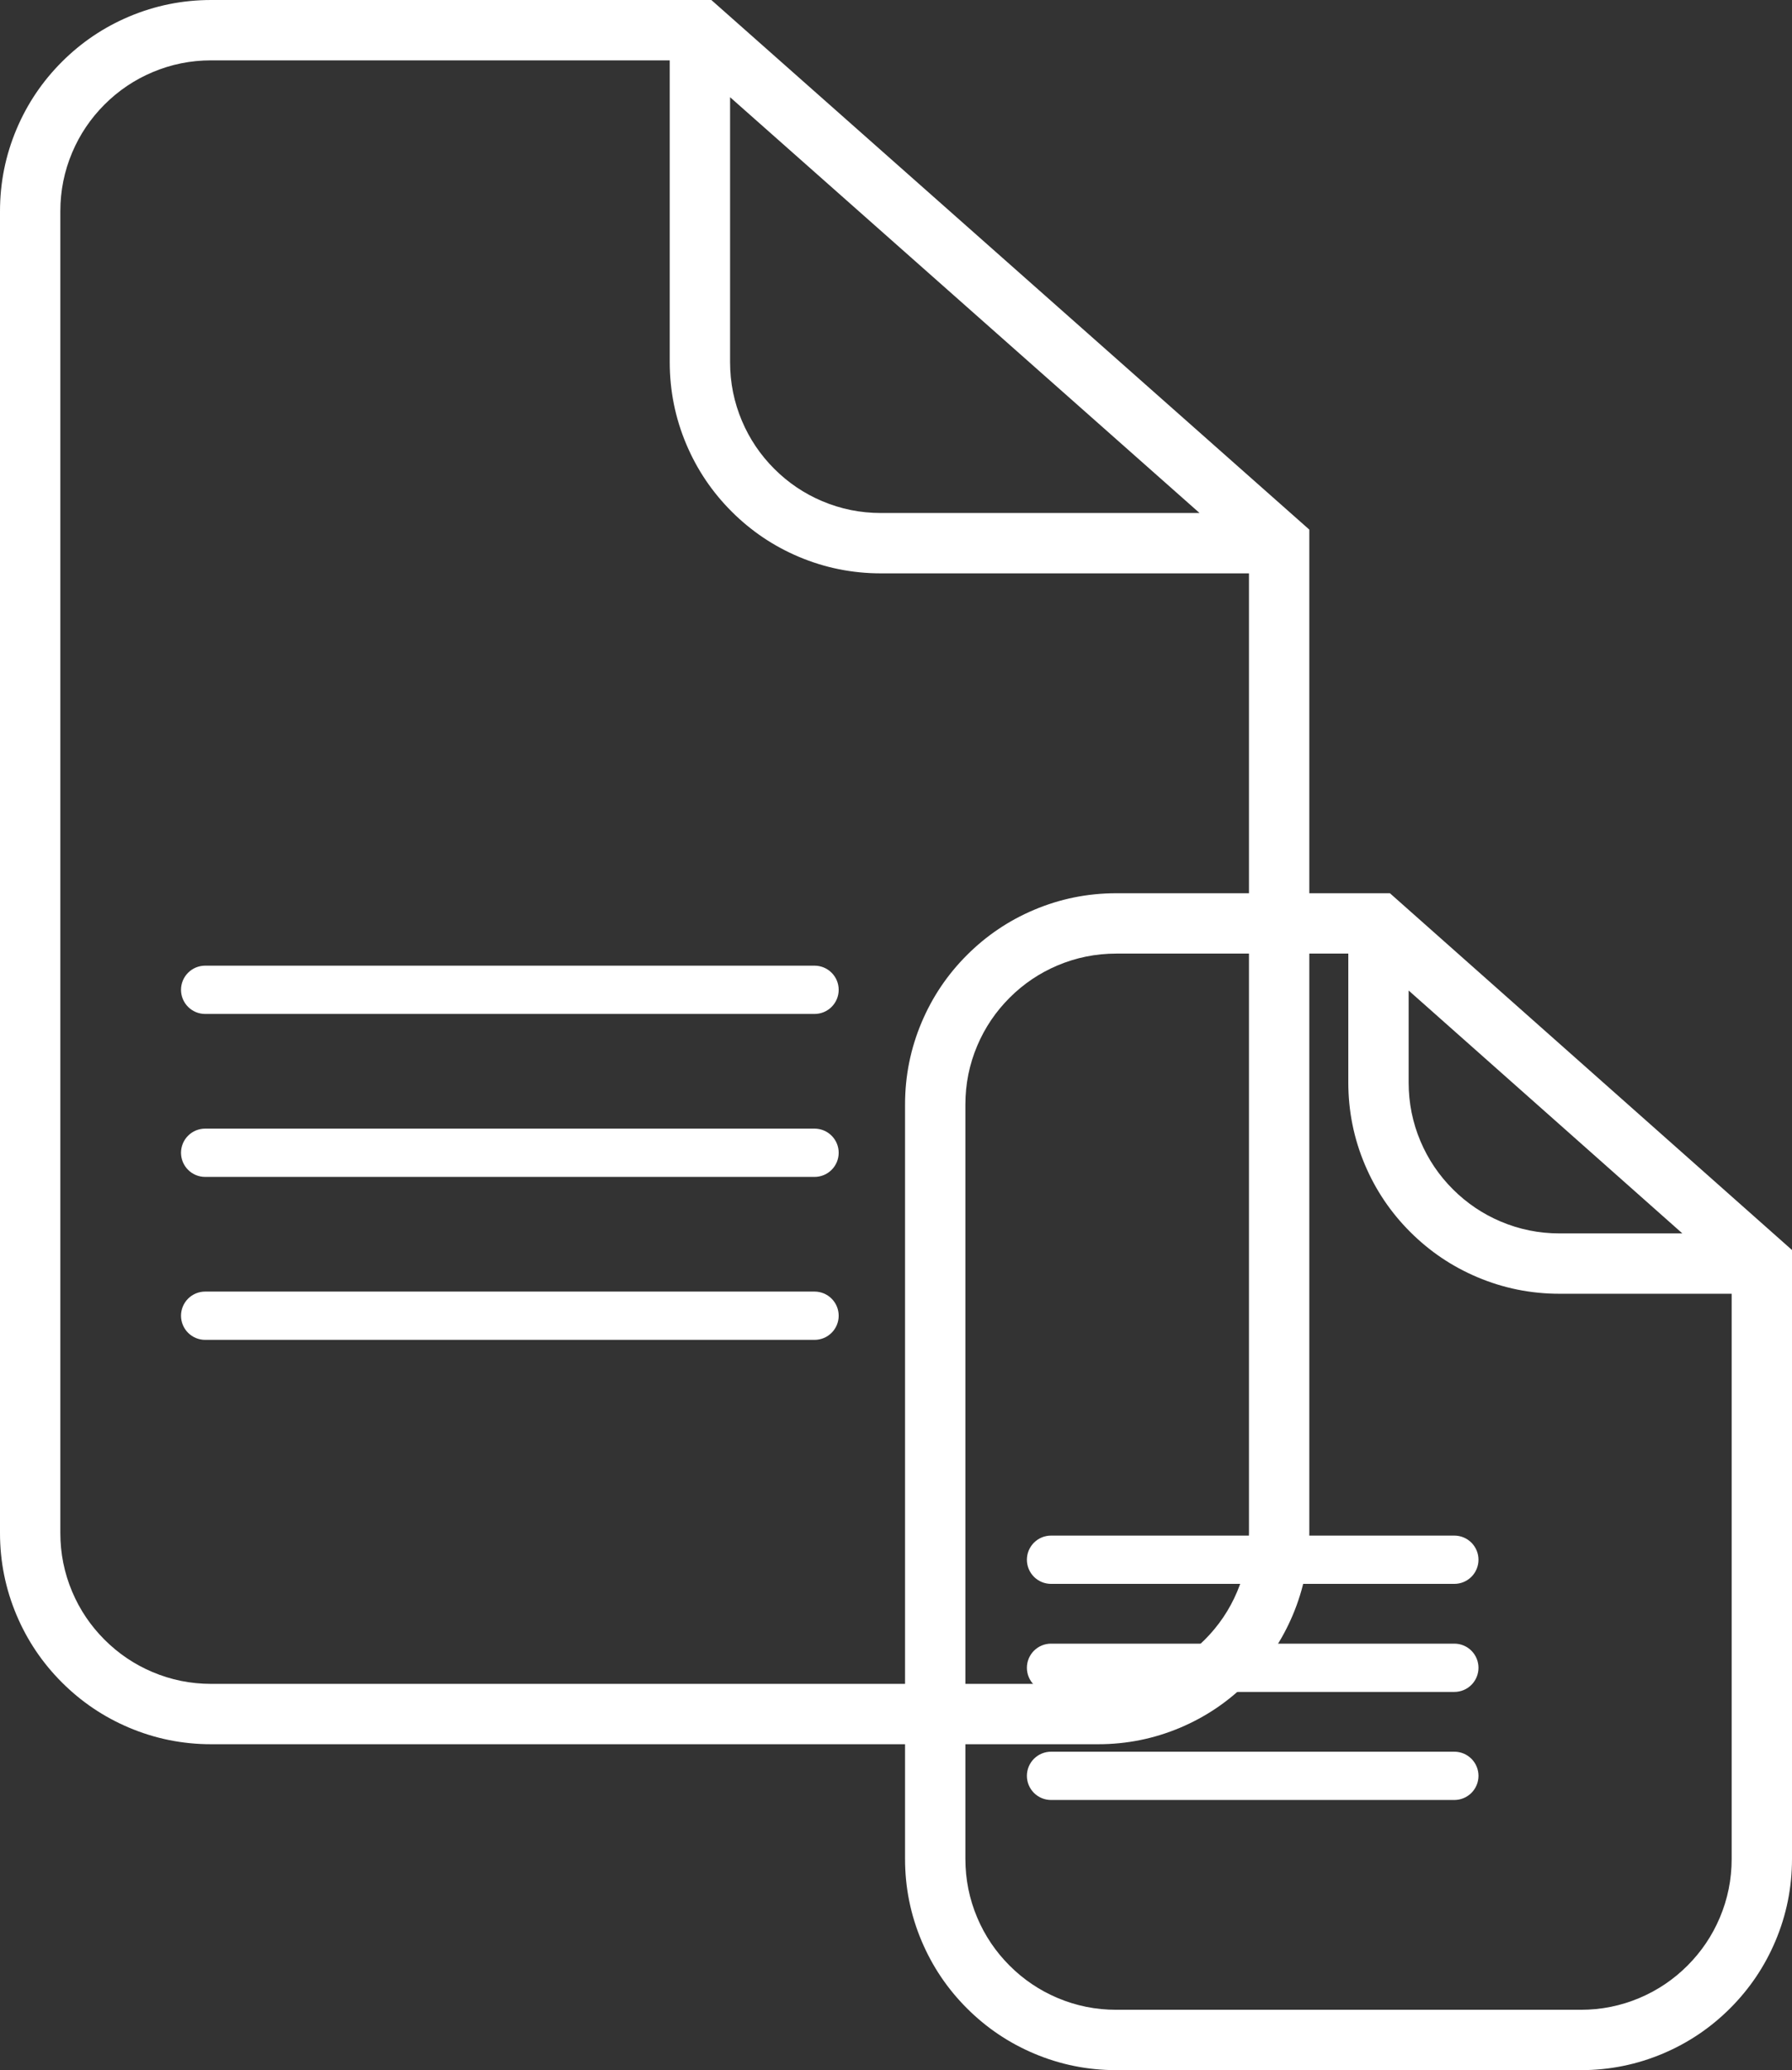 <svg xmlns="http://www.w3.org/2000/svg" xmlns:xlink="http://www.w3.org/1999/xlink" fill="none" version="1.1" width="297" height="343" viewBox="0 0 297 343"><rect x="0" y="0" width="297" height="343" fill="#333333" stroke="none"/><g style="mix-blend-mode:passthrough"><g style="mix-blend-mode:passthrough"><g style="mix-blend-mode:passthrough"><g style="mix-blend-mode:passthrough"><path d="M135,168L34,168L34,160L135,160L135,168ZM139,164Q139,164.197,138.981,164.392Q138.961,164.588,138.923,164.78Q138.885,164.973,138.828,165.161Q138.771,165.349,138.696,165.531Q138.62,165.712,138.528,165.886Q138.435,166.059,138.326,166.222Q138.217,166.386,138.092,166.538Q137.967,166.689,137.828,166.828Q137.689,166.967,137.538,167.092Q137.386,167.217,137.222,167.326Q137.059,167.435,136.886,167.528Q136.712,167.62,136.531,167.696Q136.349,167.771,136.161,167.828Q135.973,167.885,135.78,167.923Q135.588,167.961,135.392,167.981Q135.197,168,135,168Q134.803,168,134.608,167.981Q134.412,167.961,134.22,167.923Q134.027,167.885,133.839,167.828Q133.651,167.771,133.469,167.696Q133.288,167.62,133.114,167.528Q132.941,167.435,132.778,167.326Q132.614,167.217,132.462,167.092Q132.31,166.967,132.172,166.828Q132.033,166.689,131.908,166.538Q131.783,166.386,131.674,166.222Q131.565,166.059,131.472,165.886Q131.38,165.712,131.305,165.531Q131.229,165.349,131.172,165.161Q131.115,164.973,131.077,164.78Q131.038,164.588,131.019,164.392Q131,164.197,131,164Q131,163.803,131.019,163.608Q131.038,163.412,131.077,163.22Q131.115,163.027,131.172,162.839Q131.229,162.651,131.305,162.469Q131.38,162.288,131.472,162.114Q131.565,161.941,131.674,161.778Q131.783,161.614,131.908,161.462Q132.033,161.311,132.172,161.172Q132.31,161.033,132.462,160.908Q132.614,160.783,132.778,160.674Q132.941,160.565,133.114,160.472Q133.288,160.38,133.469,160.304Q133.651,160.229,133.839,160.172Q134.027,160.115,134.22,160.077Q134.412,160.039,134.608,160.019Q134.803,160,135,160Q135.197,160,135.392,160.019Q135.588,160.039,135.78,160.077Q135.973,160.115,136.161,160.172Q136.349,160.229,136.531,160.304Q136.712,160.38,136.886,160.472Q137.059,160.565,137.222,160.674Q137.386,160.783,137.538,160.908Q137.689,161.033,137.828,161.172Q137.967,161.311,138.092,161.462Q138.217,161.614,138.326,161.778Q138.435,161.941,138.528,162.114Q138.62,162.288,138.696,162.469Q138.771,162.651,138.828,162.839Q138.885,163.027,138.923,163.22Q138.961,163.412,138.981,163.608Q139,163.803,139,164ZM38,164Q38,164.197,37.981,164.392Q37.961,164.588,37.923,164.78Q37.885,164.973,37.828,165.161Q37.771,165.349,37.696,165.531Q37.62,165.712,37.528,165.886Q37.435,166.059,37.326,166.222Q37.217,166.386,37.092,166.538Q36.967,166.689,36.828,166.828Q36.689,166.967,36.538,167.092Q36.386,167.217,36.222,167.326Q36.059,167.435,35.886,167.528Q35.712,167.62,35.531,167.696Q35.349,167.771,35.161,167.828Q34.973,167.885,34.78,167.923Q34.588,167.961,34.392,167.981Q34.197,168,34,168Q33.803,168,33.608,167.981Q33.412,167.961,33.22,167.923Q33.027,167.885,32.839,167.828Q32.651,167.771,32.469,167.696Q32.288,167.62,32.114,167.528Q31.941,167.435,31.778,167.326Q31.614,167.217,31.462,167.092Q31.311,166.967,31.172,166.828Q31.033,166.689,30.908,166.538Q30.783,166.386,30.674,166.222Q30.565,166.059,30.472,165.886Q30.38,165.712,30.304,165.531Q30.229,165.349,30.172,165.161Q30.115,164.973,30.077,164.78Q30.039,164.588,30.019,164.392Q30,164.197,30,164Q30,163.803,30.019,163.608Q30.039,163.412,30.077,163.22Q30.115,163.027,30.172,162.839Q30.229,162.651,30.304,162.469Q30.38,162.288,30.472,162.114Q30.565,161.941,30.674,161.778Q30.783,161.614,30.908,161.462Q31.033,161.311,31.172,161.172Q31.311,161.033,31.462,160.908Q31.614,160.783,31.778,160.674Q31.941,160.565,32.114,160.472Q32.288,160.38,32.469,160.304Q32.651,160.229,32.839,160.172Q33.027,160.115,33.22,160.077Q33.412,160.039,33.608,160.019Q33.803,160,34,160Q34.197,160,34.392,160.019Q34.588,160.039,34.78,160.077Q34.973,160.115,35.161,160.172Q35.349,160.229,35.531,160.304Q35.712,160.38,35.886,160.472Q36.059,160.565,36.222,160.674Q36.386,160.783,36.538,160.908Q36.689,161.033,36.828,161.172Q36.967,161.311,37.092,161.462Q37.217,161.614,37.326,161.778Q37.435,161.941,37.528,162.114Q37.62,162.288,37.696,162.469Q37.771,162.651,37.828,162.839Q37.885,163.027,37.923,163.22Q37.961,163.412,37.981,163.608Q38,163.803,38,164Z" fill="#FFFFFF" fill-opacity="1"/></g><g style="mix-blend-mode:passthrough"><path d="M135,195L34,195L34,187L135,187L135,195ZM139,191Q139,191.197,138.981,191.392Q138.961,191.588,138.923,191.78Q138.885,191.973,138.828,192.161Q138.771,192.349,138.696,192.531Q138.62,192.712,138.528,192.886Q138.435,193.059,138.326,193.222Q138.217,193.386,138.092,193.538Q137.967,193.689,137.828,193.828Q137.689,193.967,137.538,194.092Q137.386,194.217,137.222,194.326Q137.059,194.435,136.886,194.528Q136.712,194.62,136.531,194.696Q136.349,194.771,136.161,194.828Q135.973,194.885,135.78,194.923Q135.588,194.961,135.392,194.981Q135.197,195,135,195Q134.803,195,134.608,194.981Q134.412,194.961,134.22,194.923Q134.027,194.885,133.839,194.828Q133.651,194.771,133.469,194.696Q133.288,194.62,133.114,194.528Q132.941,194.435,132.778,194.326Q132.614,194.217,132.462,194.092Q132.31,193.967,132.172,193.828Q132.033,193.689,131.908,193.538Q131.783,193.386,131.674,193.222Q131.565,193.059,131.472,192.886Q131.38,192.712,131.305,192.531Q131.229,192.349,131.172,192.161Q131.115,191.973,131.077,191.78Q131.038,191.588,131.019,191.392Q131,191.197,131,191Q131,190.803,131.019,190.608Q131.038,190.412,131.077,190.22Q131.115,190.027,131.172,189.839Q131.229,189.651,131.305,189.469Q131.38,189.288,131.472,189.114Q131.565,188.941,131.674,188.778Q131.783,188.614,131.908,188.462Q132.033,188.311,132.172,188.172Q132.31,188.033,132.462,187.908Q132.614,187.783,132.778,187.674Q132.941,187.565,133.114,187.472Q133.288,187.38,133.469,187.304Q133.651,187.229,133.839,187.172Q134.027,187.115,134.22,187.077Q134.412,187.039,134.608,187.019Q134.803,187,135,187Q135.197,187,135.392,187.019Q135.588,187.039,135.78,187.077Q135.973,187.115,136.161,187.172Q136.349,187.229,136.531,187.304Q136.712,187.38,136.886,187.472Q137.059,187.565,137.222,187.674Q137.386,187.783,137.538,187.908Q137.689,188.033,137.828,188.172Q137.967,188.311,138.092,188.462Q138.217,188.614,138.326,188.778Q138.435,188.941,138.528,189.114Q138.62,189.288,138.696,189.469Q138.771,189.651,138.828,189.839Q138.885,190.027,138.923,190.22Q138.961,190.412,138.981,190.608Q139,190.803,139,191ZM38,191Q38,191.197,37.981,191.392Q37.961,191.588,37.923,191.78Q37.885,191.973,37.828,192.161Q37.771,192.349,37.696,192.531Q37.62,192.712,37.528,192.886Q37.435,193.059,37.326,193.222Q37.217,193.386,37.092,193.538Q36.967,193.689,36.828,193.828Q36.689,193.967,36.538,194.092Q36.386,194.217,36.222,194.326Q36.059,194.435,35.886,194.528Q35.712,194.62,35.531,194.696Q35.349,194.771,35.161,194.828Q34.973,194.885,34.78,194.923Q34.588,194.961,34.392,194.981Q34.197,195,34,195Q33.803,195,33.608,194.981Q33.412,194.961,33.22,194.923Q33.027,194.885,32.839,194.828Q32.651,194.771,32.469,194.696Q32.288,194.62,32.114,194.528Q31.941,194.435,31.778,194.326Q31.614,194.217,31.462,194.092Q31.311,193.967,31.172,193.828Q31.033,193.689,30.908,193.538Q30.783,193.386,30.674,193.222Q30.565,193.059,30.472,192.886Q30.38,192.712,30.304,192.531Q30.229,192.349,30.172,192.161Q30.115,191.973,30.077,191.78Q30.039,191.588,30.019,191.392Q30,191.197,30,191Q30,190.803,30.019,190.608Q30.039,190.412,30.077,190.22Q30.115,190.027,30.172,189.839Q30.229,189.651,30.304,189.469Q30.38,189.288,30.472,189.114Q30.565,188.941,30.674,188.778Q30.783,188.614,30.908,188.462Q31.033,188.311,31.172,188.172Q31.311,188.033,31.462,187.908Q31.614,187.783,31.778,187.674Q31.941,187.565,32.114,187.472Q32.288,187.38,32.469,187.304Q32.651,187.229,32.839,187.172Q33.027,187.115,33.22,187.077Q33.412,187.039,33.608,187.019Q33.803,187,34,187Q34.197,187,34.392,187.019Q34.588,187.039,34.78,187.077Q34.973,187.115,35.161,187.172Q35.349,187.229,35.531,187.304Q35.712,187.38,35.886,187.472Q36.059,187.565,36.222,187.674Q36.386,187.783,36.538,187.908Q36.689,188.033,36.828,188.172Q36.967,188.311,37.092,188.462Q37.217,188.614,37.326,188.778Q37.435,188.941,37.528,189.114Q37.62,189.288,37.696,189.469Q37.771,189.651,37.828,189.839Q37.885,190.027,37.923,190.22Q37.961,190.412,37.981,190.608Q38,190.803,38,191Z" fill="#FFFFFF" fill-opacity="1"/></g><g style="mix-blend-mode:passthrough"><path d="M135,222L34,222L34,214L135,214L135,222ZM139,218Q139,218.197,138.981,218.392Q138.961,218.588,138.923,218.78Q138.885,218.973,138.828,219.161Q138.771,219.349,138.696,219.531Q138.62,219.712,138.528,219.886Q138.435,220.059,138.326,220.222Q138.217,220.386,138.092,220.538Q137.967,220.689,137.828,220.828Q137.689,220.967,137.538,221.092Q137.386,221.217,137.222,221.326Q137.059,221.435,136.886,221.528Q136.712,221.62,136.531,221.696Q136.349,221.771,136.161,221.828Q135.973,221.885,135.78,221.923Q135.588,221.961,135.392,221.981Q135.197,222,135,222Q134.803,222,134.608,221.981Q134.412,221.961,134.22,221.923Q134.027,221.885,133.839,221.828Q133.651,221.771,133.469,221.696Q133.288,221.62,133.114,221.528Q132.941,221.435,132.778,221.326Q132.614,221.217,132.462,221.092Q132.31,220.967,132.172,220.828Q132.033,220.689,131.908,220.538Q131.783,220.386,131.674,220.222Q131.565,220.059,131.472,219.886Q131.38,219.712,131.305,219.531Q131.229,219.349,131.172,219.161Q131.115,218.973,131.077,218.78Q131.038,218.588,131.019,218.392Q131,218.197,131,218Q131,217.803,131.019,217.608Q131.038,217.412,131.077,217.22Q131.115,217.027,131.172,216.839Q131.229,216.651,131.305,216.469Q131.38,216.288,131.472,216.114Q131.565,215.941,131.674,215.778Q131.783,215.614,131.908,215.462Q132.033,215.311,132.172,215.172Q132.31,215.033,132.462,214.908Q132.614,214.783,132.778,214.674Q132.941,214.565,133.114,214.472Q133.288,214.38,133.469,214.304Q133.651,214.229,133.839,214.172Q134.027,214.115,134.22,214.077Q134.412,214.039,134.608,214.019Q134.803,214,135,214Q135.197,214,135.392,214.019Q135.588,214.039,135.78,214.077Q135.973,214.115,136.161,214.172Q136.349,214.229,136.531,214.304Q136.712,214.38,136.886,214.472Q137.059,214.565,137.222,214.674Q137.386,214.783,137.538,214.908Q137.689,215.033,137.828,215.172Q137.967,215.311,138.092,215.462Q138.217,215.614,138.326,215.778Q138.435,215.941,138.528,216.114Q138.62,216.288,138.696,216.469Q138.771,216.651,138.828,216.839Q138.885,217.027,138.923,217.22Q138.961,217.412,138.981,217.608Q139,217.803,139,218ZM38,218Q38,218.197,37.981,218.392Q37.961,218.588,37.923,218.78Q37.885,218.973,37.828,219.161Q37.771,219.349,37.696,219.531Q37.62,219.712,37.528,219.886Q37.435,220.059,37.326,220.222Q37.217,220.386,37.092,220.538Q36.967,220.689,36.828,220.828Q36.689,220.967,36.538,221.092Q36.386,221.217,36.222,221.326Q36.059,221.435,35.886,221.528Q35.712,221.62,35.531,221.696Q35.349,221.771,35.161,221.828Q34.973,221.885,34.78,221.923Q34.588,221.961,34.392,221.981Q34.197,222,34,222Q33.803,222,33.608,221.981Q33.412,221.961,33.22,221.923Q33.027,221.885,32.839,221.828Q32.651,221.771,32.469,221.696Q32.288,221.62,32.114,221.528Q31.941,221.435,31.778,221.326Q31.614,221.217,31.462,221.092Q31.311,220.967,31.172,220.828Q31.033,220.689,30.908,220.538Q30.783,220.386,30.674,220.222Q30.565,220.059,30.472,219.886Q30.38,219.712,30.304,219.531Q30.229,219.349,30.172,219.161Q30.115,218.973,30.077,218.78Q30.039,218.588,30.019,218.392Q30,218.197,30,218Q30,217.803,30.019,217.608Q30.039,217.412,30.077,217.22Q30.115,217.027,30.172,216.839Q30.229,216.651,30.304,216.469Q30.38,216.288,30.472,216.114Q30.565,215.941,30.674,215.778Q30.783,215.614,30.908,215.462Q31.033,215.311,31.172,215.172Q31.311,215.033,31.462,214.908Q31.614,214.783,31.778,214.674Q31.941,214.565,32.114,214.472Q32.288,214.38,32.469,214.304Q32.651,214.229,32.839,214.172Q33.027,214.115,33.22,214.077Q33.412,214.039,33.608,214.019Q33.803,214,34,214Q34.197,214,34.392,214.019Q34.588,214.039,34.78,214.077Q34.973,214.115,35.161,214.172Q35.349,214.229,35.531,214.304Q35.712,214.38,35.886,214.472Q36.059,214.565,36.222,214.674Q36.386,214.783,36.538,214.908Q36.689,215.033,36.828,215.172Q36.967,215.311,37.092,215.462Q37.217,215.614,37.326,215.778Q37.435,215.941,37.528,216.114Q37.62,216.288,37.696,216.469Q37.771,216.651,37.828,216.839Q37.885,217.027,37.923,217.22Q37.961,217.412,37.981,217.608Q38,217.803,38,218Z" fill="#FFFFFF" fill-opacity="1"/></g><g style="mix-blend-mode:passthrough"><path d="M121,5L121,60Q121,65.09,122.963,69.73Q124.86,74.215,128.322,77.678Q131.785,81.14,136.27,83.037Q140.91,85,146,85L167,85L212,85L212,95L167,95L146,95Q138.883,95,132.375,92.248Q126.093,89.59,121.251,84.749Q116.41,79.907,113.753,73.625Q111,67.117,111,60L111,5L121,5ZM60.5,10L35,10Q29.91,10,25.27,11.963Q20.785,13.86,17.322,17.322Q13.86,20.785,11.963,25.27Q10,29.91,10,35L10,254Q10,259.09,11.963,263.73Q13.86,268.215,17.322,271.678Q20.785,275.14,25.27,277.037Q29.91,279,35,279L182,279Q187.09,279,191.73,277.037Q196.215,275.14,199.678,271.678Q203.14,268.215,205.037,263.73Q207,259.09,207,254L207,90L212,90L208.685,93.743L112.685,8.743L116,5L116,10L60.5,10ZM60.5,0L117.895,0L217,87.749L217,254Q217,261.117,214.247,267.625Q211.59,273.907,206.749,278.749Q201.907,283.59,195.625,286.247Q189.117,289,182,289L35,289Q27.883,289,21.375,286.247Q15.093,283.59,10.251,278.749Q5.41,273.907,2.753,267.625Q0,261.117,0,254L0,35Q0,27.883,2.753,21.375Q5.41,15.093,10.251,10.251Q15.093,5.41,21.375,2.753Q27.883,0,35,0L60.5,0Z" fill="#FFFFFF" fill-opacity="1"/></g></g><g style="mix-blend-mode:passthrough"><g style="mix-blend-mode:passthrough"><path d="M241.039,262.43L174.193,262.43L174.193,254.43L241.039,254.43L241.039,262.43ZM245.039,258.43Q245.039,258.627,245.019,258.822Q245,259.018,244.962,259.21Q244.923,259.403,244.866,259.591Q244.809,259.779,244.734,259.961Q244.659,260.142,244.566,260.316Q244.474,260.489,244.365,260.652Q244.255,260.816,244.131,260.968Q244.006,261.12,243.867,261.259Q243.728,261.397,243.576,261.522Q243.424,261.647,243.261,261.756Q243.098,261.865,242.924,261.958Q242.751,262.05,242.569,262.126Q242.388,262.201,242.2,262.258Q242.012,262.315,241.819,262.353Q241.626,262.392,241.431,262.411Q241.235,262.43,241.039,262.43Q240.842,262.43,240.647,262.411Q240.451,262.392,240.258,262.353Q240.066,262.315,239.878,262.258Q239.689,262.201,239.508,262.126Q239.326,262.05,239.153,261.958Q238.98,261.865,238.816,261.756Q238.653,261.647,238.501,261.522Q238.349,261.397,238.21,261.259Q238.071,261.12,237.947,260.968Q237.822,260.816,237.713,260.652Q237.604,260.489,237.511,260.316Q237.418,260.142,237.343,259.961Q237.268,259.779,237.211,259.591Q237.154,259.403,237.116,259.21Q237.077,259.018,237.058,258.822Q237.039,258.627,237.039,258.43Q237.039,258.234,237.058,258.038Q237.077,257.842,237.116,257.65Q237.154,257.457,237.211,257.269Q237.268,257.081,237.343,256.899Q237.418,256.718,237.511,256.545Q237.604,256.371,237.713,256.208Q237.822,256.044,237.947,255.893Q238.071,255.741,238.21,255.602Q238.349,255.463,238.501,255.338Q238.653,255.213,238.816,255.104Q238.98,254.995,239.153,254.902Q239.326,254.81,239.508,254.735Q239.689,254.659,239.878,254.602Q240.066,254.545,240.258,254.507Q240.451,254.469,240.647,254.449Q240.842,254.43,241.039,254.43Q241.235,254.43,241.431,254.449Q241.626,254.469,241.819,254.507Q242.012,254.545,242.2,254.602Q242.388,254.659,242.569,254.735Q242.751,254.81,242.924,254.902Q243.098,254.995,243.261,255.104Q243.424,255.213,243.576,255.338Q243.728,255.463,243.867,255.602Q244.006,255.741,244.131,255.893Q244.255,256.044,244.365,256.208Q244.474,256.371,244.566,256.545Q244.659,256.718,244.734,256.899Q244.809,257.081,244.866,257.269Q244.923,257.457,244.962,257.65Q245,257.842,245.019,258.038Q245.039,258.234,245.039,258.43ZM178.193,258.43Q178.193,258.627,178.174,258.822Q178.155,259.018,178.116,259.21Q178.078,259.403,178.021,259.591Q177.964,259.779,177.889,259.961Q177.814,260.142,177.721,260.316Q177.628,260.489,177.519,260.652Q177.41,260.816,177.285,260.968Q177.161,261.12,177.022,261.259Q176.883,261.397,176.731,261.522Q176.579,261.647,176.416,261.756Q176.252,261.865,176.079,261.958Q175.906,262.05,175.724,262.126Q175.542,262.201,175.354,262.258Q175.166,262.315,174.974,262.353Q174.781,262.392,174.585,262.411Q174.39,262.43,174.193,262.43Q173.997,262.43,173.801,262.411Q173.606,262.392,173.413,262.353Q173.22,262.315,173.032,262.258Q172.844,262.201,172.663,262.126Q172.481,262.05,172.308,261.958Q172.134,261.865,171.971,261.756Q171.808,261.647,171.656,261.522Q171.504,261.397,171.365,261.259Q171.226,261.12,171.101,260.968Q170.977,260.816,170.867,260.652Q170.758,260.489,170.666,260.316Q170.573,260.142,170.498,259.961Q170.423,259.779,170.365,259.591Q170.308,259.403,170.27,259.21Q170.232,259.018,170.212,258.822Q170.193,258.627,170.193,258.43Q170.193,258.234,170.212,258.038Q170.232,257.842,170.27,257.65Q170.308,257.457,170.365,257.269Q170.423,257.081,170.498,256.899Q170.573,256.718,170.666,256.545Q170.758,256.371,170.867,256.208Q170.977,256.044,171.101,255.893Q171.226,255.741,171.365,255.602Q171.504,255.463,171.656,255.338Q171.808,255.213,171.971,255.104Q172.134,254.995,172.308,254.902Q172.481,254.81,172.663,254.735Q172.844,254.659,173.032,254.602Q173.22,254.545,173.413,254.507Q173.606,254.469,173.801,254.449Q173.997,254.43,174.193,254.43Q174.39,254.43,174.585,254.449Q174.781,254.469,174.974,254.507Q175.166,254.545,175.354,254.602Q175.542,254.659,175.724,254.735Q175.906,254.81,176.079,254.902Q176.252,254.995,176.416,255.104Q176.579,255.213,176.731,255.338Q176.883,255.463,177.022,255.602Q177.161,255.741,177.285,255.893Q177.41,256.044,177.519,256.208Q177.628,256.371,177.721,256.545Q177.814,256.718,177.889,256.899Q177.964,257.081,178.021,257.269Q178.078,257.457,178.116,257.65Q178.155,257.842,178.174,258.038Q178.193,258.234,178.193,258.43Z" fill="#FFFFFF" fill-opacity="1"/></g><g style="mix-blend-mode:passthrough"><path d="M241.039,280.333L174.193,280.333L174.193,272.333L241.039,272.333L241.039,280.333ZM245.039,276.333Q245.039,276.53,245.019,276.725Q245,276.921,244.962,277.114Q244.923,277.306,244.866,277.494Q244.809,277.682,244.734,277.864Q244.659,278.046,244.566,278.219Q244.474,278.392,244.365,278.556Q244.255,278.719,244.131,278.871Q244.006,279.023,243.867,279.162Q243.728,279.301,243.576,279.425Q243.424,279.55,243.261,279.659Q243.098,279.768,242.924,279.861Q242.751,279.954,242.569,280.029Q242.388,280.104,242.2,280.161Q242.012,280.218,241.819,280.256Q241.626,280.295,241.431,280.314Q241.235,280.333,241.039,280.333Q240.842,280.333,240.647,280.314Q240.451,280.295,240.258,280.256Q240.066,280.218,239.878,280.161Q239.689,280.104,239.508,280.029Q239.326,279.954,239.153,279.861Q238.98,279.768,238.816,279.659Q238.653,279.55,238.501,279.425Q238.349,279.301,238.21,279.162Q238.071,279.023,237.947,278.871Q237.822,278.719,237.713,278.556Q237.604,278.392,237.511,278.219Q237.418,278.046,237.343,277.864Q237.268,277.682,237.211,277.494Q237.154,277.306,237.116,277.114Q237.077,276.921,237.058,276.725Q237.039,276.53,237.039,276.333Q237.039,276.137,237.058,275.941Q237.077,275.746,237.116,275.553Q237.154,275.36,237.211,275.172Q237.268,274.984,237.343,274.803Q237.418,274.621,237.511,274.448Q237.604,274.274,237.713,274.111Q237.822,273.948,237.947,273.796Q238.071,273.644,238.21,273.505Q238.349,273.366,238.501,273.241Q238.653,273.117,238.816,273.007Q238.98,272.898,239.153,272.806Q239.326,272.713,239.508,272.638Q239.689,272.563,239.878,272.506Q240.066,272.449,240.258,272.41Q240.451,272.372,240.647,272.353Q240.842,272.333,241.039,272.333Q241.235,272.333,241.431,272.353Q241.626,272.372,241.819,272.41Q242.012,272.449,242.2,272.506Q242.388,272.563,242.569,272.638Q242.751,272.713,242.924,272.806Q243.098,272.898,243.261,273.007Q243.424,273.117,243.576,273.241Q243.728,273.366,243.867,273.505Q244.006,273.644,244.131,273.796Q244.255,273.948,244.365,274.111Q244.474,274.274,244.566,274.448Q244.659,274.621,244.734,274.803Q244.809,274.984,244.866,275.172Q244.923,275.36,244.962,275.553Q245,275.746,245.019,275.941Q245.039,276.137,245.039,276.333ZM178.193,276.333Q178.193,276.53,178.174,276.725Q178.155,276.921,178.116,277.114Q178.078,277.306,178.021,277.494Q177.964,277.682,177.889,277.864Q177.814,278.046,177.721,278.219Q177.628,278.392,177.519,278.556Q177.41,278.719,177.285,278.871Q177.161,279.023,177.022,279.162Q176.883,279.301,176.731,279.425Q176.579,279.55,176.416,279.659Q176.252,279.768,176.079,279.861Q175.906,279.954,175.724,280.029Q175.542,280.104,175.354,280.161Q175.166,280.218,174.974,280.256Q174.781,280.295,174.585,280.314Q174.39,280.333,174.193,280.333Q173.997,280.333,173.801,280.314Q173.606,280.295,173.413,280.256Q173.22,280.218,173.032,280.161Q172.844,280.104,172.663,280.029Q172.481,279.954,172.308,279.861Q172.134,279.768,171.971,279.659Q171.808,279.55,171.656,279.425Q171.504,279.301,171.365,279.162Q171.226,279.023,171.101,278.871Q170.977,278.719,170.867,278.556Q170.758,278.392,170.666,278.219Q170.573,278.046,170.498,277.864Q170.423,277.682,170.365,277.494Q170.308,277.306,170.27,277.114Q170.232,276.921,170.212,276.725Q170.193,276.53,170.193,276.333Q170.193,276.137,170.212,275.941Q170.232,275.746,170.27,275.553Q170.308,275.36,170.365,275.172Q170.423,274.984,170.498,274.803Q170.573,274.621,170.666,274.448Q170.758,274.274,170.867,274.111Q170.977,273.948,171.101,273.796Q171.226,273.644,171.365,273.505Q171.504,273.366,171.656,273.241Q171.808,273.117,171.971,273.007Q172.134,272.898,172.308,272.806Q172.481,272.713,172.663,272.638Q172.844,272.563,173.032,272.506Q173.22,272.449,173.413,272.41Q173.606,272.372,173.801,272.353Q173.997,272.333,174.193,272.333Q174.39,272.333,174.585,272.353Q174.781,272.372,174.974,272.41Q175.166,272.449,175.354,272.506Q175.542,272.563,175.724,272.638Q175.906,272.713,176.079,272.806Q176.252,272.898,176.416,273.007Q176.579,273.117,176.731,273.241Q176.883,273.366,177.022,273.505Q177.161,273.644,177.285,273.796Q177.41,273.948,177.519,274.111Q177.628,274.274,177.721,274.448Q177.814,274.621,177.889,274.803Q177.964,274.984,178.021,275.172Q178.078,275.36,178.116,275.553Q178.155,275.746,178.174,275.941Q178.193,276.137,178.193,276.333Z" fill="#FFFFFF" fill-opacity="1"/></g><g style="mix-blend-mode:passthrough"><path d="M241.039,298.237L174.193,298.237L174.193,290.237L241.039,290.237L241.039,298.237ZM245.039,294.237Q245.039,294.433,245.019,294.629Q245,294.824,244.962,295.017Q244.923,295.21,244.866,295.398Q244.809,295.586,244.734,295.767Q244.659,295.949,244.566,296.122Q244.474,296.295,244.365,296.459Q244.255,296.622,244.131,296.774Q244.006,296.926,243.867,297.065Q243.728,297.204,243.576,297.329Q243.424,297.453,243.261,297.562Q243.098,297.672,242.924,297.764Q242.751,297.857,242.569,297.932Q242.388,298.007,242.2,298.064Q242.012,298.121,241.819,298.16Q241.626,298.198,241.431,298.217Q241.235,298.237,241.039,298.237Q240.842,298.237,240.647,298.217Q240.451,298.198,240.258,298.16Q240.066,298.121,239.878,298.064Q239.689,298.007,239.508,297.932Q239.326,297.857,239.153,297.764Q238.98,297.672,238.816,297.562Q238.653,297.453,238.501,297.329Q238.349,297.204,238.21,297.065Q238.071,296.926,237.947,296.774Q237.822,296.622,237.713,296.459Q237.604,296.295,237.511,296.122Q237.418,295.949,237.343,295.767Q237.268,295.586,237.211,295.398Q237.154,295.21,237.116,295.017Q237.077,294.824,237.058,294.629Q237.039,294.433,237.039,294.237Q237.039,294.04,237.058,293.845Q237.077,293.649,237.116,293.456Q237.154,293.263,237.211,293.075Q237.268,292.887,237.343,292.706Q237.418,292.524,237.511,292.351Q237.604,292.178,237.713,292.014Q237.822,291.851,237.947,291.699Q238.071,291.547,238.21,291.408Q238.349,291.269,238.501,291.145Q238.653,291.02,238.816,290.911Q238.98,290.802,239.153,290.709Q239.326,290.616,239.508,290.541Q239.689,290.466,239.878,290.409Q240.066,290.352,240.258,290.313Q240.451,290.275,240.647,290.256Q240.842,290.237,241.039,290.237Q241.235,290.237,241.431,290.256Q241.626,290.275,241.819,290.313Q242.012,290.352,242.2,290.409Q242.388,290.466,242.569,290.541Q242.751,290.616,242.924,290.709Q243.098,290.802,243.261,290.911Q243.424,291.02,243.576,291.145Q243.728,291.269,243.867,291.408Q244.006,291.547,244.131,291.699Q244.255,291.851,244.365,292.014Q244.474,292.178,244.566,292.351Q244.659,292.524,244.734,292.706Q244.809,292.887,244.866,293.075Q244.923,293.263,244.962,293.456Q245,293.649,245.019,293.845Q245.039,294.04,245.039,294.237ZM178.193,294.237Q178.193,294.433,178.174,294.629Q178.155,294.824,178.116,295.017Q178.078,295.21,178.021,295.398Q177.964,295.586,177.889,295.767Q177.814,295.949,177.721,296.122Q177.628,296.295,177.519,296.459Q177.41,296.622,177.285,296.774Q177.161,296.926,177.022,297.065Q176.883,297.204,176.731,297.329Q176.579,297.453,176.416,297.562Q176.252,297.672,176.079,297.764Q175.906,297.857,175.724,297.932Q175.542,298.007,175.354,298.064Q175.166,298.121,174.974,298.16Q174.781,298.198,174.585,298.217Q174.39,298.237,174.193,298.237Q173.997,298.237,173.801,298.217Q173.606,298.198,173.413,298.16Q173.22,298.121,173.032,298.064Q172.844,298.007,172.663,297.932Q172.481,297.857,172.308,297.764Q172.134,297.672,171.971,297.562Q171.808,297.453,171.656,297.329Q171.504,297.204,171.365,297.065Q171.226,296.926,171.101,296.774Q170.977,296.622,170.867,296.459Q170.758,296.295,170.666,296.122Q170.573,295.949,170.498,295.767Q170.423,295.586,170.365,295.398Q170.308,295.21,170.27,295.017Q170.232,294.824,170.212,294.629Q170.193,294.433,170.193,294.237Q170.193,294.04,170.212,293.845Q170.232,293.649,170.27,293.456Q170.308,293.263,170.365,293.075Q170.423,292.887,170.498,292.706Q170.573,292.524,170.666,292.351Q170.758,292.178,170.867,292.014Q170.977,291.851,171.101,291.699Q171.226,291.547,171.365,291.408Q171.504,291.269,171.656,291.145Q171.808,291.02,171.971,290.911Q172.134,290.802,172.308,290.709Q172.481,290.616,172.663,290.541Q172.844,290.466,173.032,290.409Q173.22,290.352,173.413,290.313Q173.606,290.275,173.801,290.256Q173.997,290.237,174.193,290.237Q174.39,290.237,174.585,290.256Q174.781,290.275,174.974,290.313Q175.166,290.352,175.354,290.409Q175.542,290.466,175.724,290.541Q175.906,290.616,176.079,290.709Q176.252,290.802,176.416,290.911Q176.579,291.02,176.731,291.145Q176.883,291.269,177.022,291.408Q177.161,291.547,177.285,291.699Q177.41,291.851,177.519,292.014Q177.628,292.178,177.721,292.351Q177.814,292.524,177.889,292.706Q177.964,292.887,178.021,293.075Q178.078,293.263,178.116,293.456Q178.155,293.649,178.174,293.845Q178.193,294.04,178.193,294.237Z" fill="#FFFFFF" fill-opacity="1"/></g><g style="mix-blend-mode:passthrough"><path d="M233.464,153L233.464,179.362Q233.464,184.452,235.426,189.092Q237.324,193.577,240.786,197.04Q244.249,200.502,248.734,202.399Q253.374,204.362,258.464,204.362L262.217,204.362L292,204.362L292,214.362L262.217,214.362L258.464,214.362Q251.346,214.362,244.839,211.609Q238.557,208.952,233.715,204.111Q228.873,199.269,226.216,192.987Q223.464,186.479,223.464,179.362L223.464,153L233.464,153ZM191.732,148L230.362,148L297,207.114L297,308Q297,315.117,294.247,321.625Q291.59,327.907,286.749,332.749Q281.907,337.59,275.625,340.247Q269.117,343,262,343L185,343Q177.883,343,171.375,340.247Q165.093,337.59,160.251,332.749Q155.41,327.907,152.753,321.625Q150,315.117,150,308L150,183Q150,175.883,152.753,169.375Q155.41,163.093,160.251,158.251Q165.093,153.41,171.375,150.753Q177.883,148,185,148L191.732,148ZM191.732,158L185,158Q179.91,158,175.27,159.963Q170.785,161.86,167.322,165.322Q163.86,168.785,161.963,173.27Q160,177.91,160,183L160,308Q160,313.09,161.963,317.73Q163.86,322.215,167.322,325.678Q170.785,329.14,175.27,331.037Q179.911,333,185,333L262,333Q267.09,333,271.73,331.037Q276.215,329.14,279.678,325.678Q283.14,322.215,285.037,317.73Q287,313.09,287,308L287,209.362L292,209.362L288.682,213.102L225.146,156.74L228.464,153L228.464,158L191.732,158Z" fill="#FFFFFF" fill-opacity="1"/></g></g></g></g></svg>